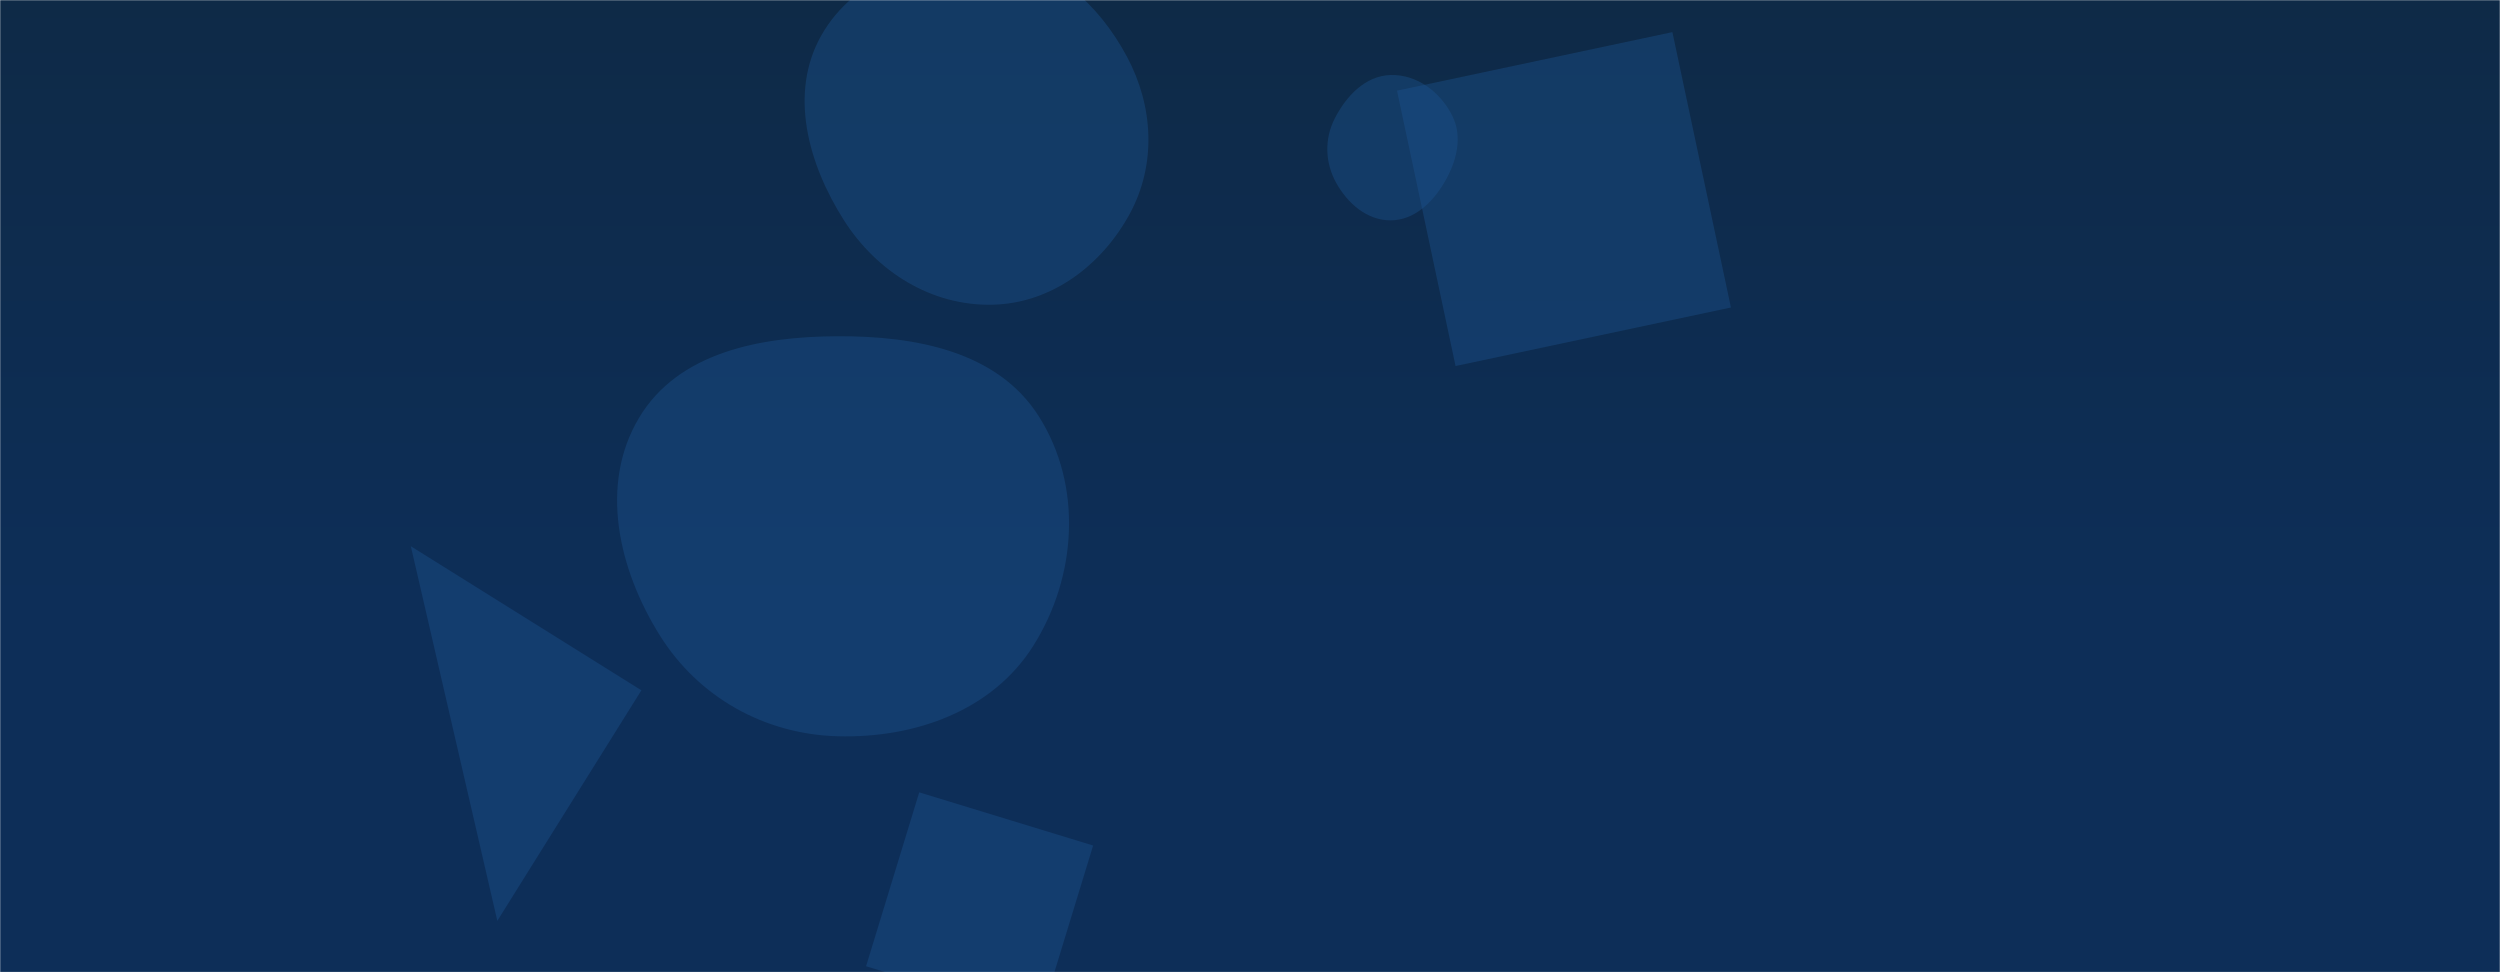 <svg xmlns="http://www.w3.org/2000/svg" version="1.1" xmlns:xlink="http://www.w3.org/1999/xlink" xmlns:svgjs="http://svgjs.dev/svgjs" width="1440" height="560" preserveAspectRatio="none" viewBox="0 0 1440 560"><g mask="url(&quot;#SvgjsMask1159&quot;)" fill="none"><rect width="1440" height="560" x="0" y="0" fill="url(&quot;#SvgjsLinearGradient1160&quot;)"></rect><path d="M571.734,175.51C605.621,174.729,634.633,152.85,650.789,123.052C666.176,94.673,664.383,61.175,649.159,32.708C632.912,2.328,606.102,-22.38,571.734,-24.774C533.051,-27.469,492.131,-13.323,473.062,20.441C454.227,53.79,465.54,94.537,486.101,126.85C504.991,156.538,536.555,176.321,571.734,175.51" fill="rgba(28, 83, 142, 0.4)" class="triangle-float3"></path><path d="M599.018 587.186L629.643 487.018 529.474 456.393 498.85 556.562z" fill="rgba(28, 83, 142, 0.4)" class="triangle-float1"></path><path d="M482.401,424.09C526.782,425.33,571.55,409.52,595.204,371.948C620.354,332,623.63,279.747,598.389,239.856C574.54,202.165,527.004,193.494,482.401,193.673C438.204,193.85,390.594,202.786,368.012,240.779C345.062,279.392,356.235,327.826,380.015,365.934C402.286,401.623,440.349,422.915,482.401,424.09" fill="rgba(28, 83, 142, 0.4)" class="triangle-float1"></path><path d="M838.401 210.826L997.009 177.113 963.296 18.504 804.688 52.218z" fill="rgba(28, 83, 142, 0.4)" class="triangle-float1"></path><path d="M369.444 397.623L236.64 314.638 286.459 530.427z" fill="rgba(28, 83, 142, 0.4)" class="triangle-float2"></path><path d="M801.052,126.917C814.631,126.857,825.172,116.627,832.045,104.916C839.023,93.025,842.65,78.898,836.462,66.578C829.659,53.034,816.204,42.81,801.052,43.212C786.429,43.6,775.376,55.331,768.753,68.374C762.796,80.106,763.222,93.673,769.578,105.194C776.178,117.157,787.389,126.978,801.052,126.917" fill="rgba(28, 83, 142, 0.4)" class="triangle-float3"></path></g><defs><mask id="SvgjsMask1159"><rect width="1440" height="560" fill="#ffffff"></rect></mask><linearGradient x1="50%" y1="0%" x2="50%" y2="100%" gradientUnits="userSpaceOnUse" id="SvgjsLinearGradient1160"><stop stop-color="#0e2a47" offset="0"></stop><stop stop-color="rgba(13, 46, 88, 1)" offset="0.62"></stop><stop stop-color="rgba(13, 46, 88, 1)" offset="1"></stop></linearGradient><style>
                @keyframes float1 {
                    0%{transform: translate(0, 0)}
                    50%{transform: translate(-10px, 0)}
                    100%{transform: translate(0, 0)}
                }

                .triangle-float1 {
                    animation: float1 5s infinite;
                }

                @keyframes float2 {
                    0%{transform: translate(0, 0)}
                    50%{transform: translate(-5px, -5px)}
                    100%{transform: translate(0, 0)}
                }

                .triangle-float2 {
                    animation: float2 4s infinite;
                }

                @keyframes float3 {
                    0%{transform: translate(0, 0)}
                    50%{transform: translate(0, -10px)}
                    100%{transform: translate(0, 0)}
                }

                .triangle-float3 {
                    animation: float3 6s infinite;
                }
            </style></defs></svg>